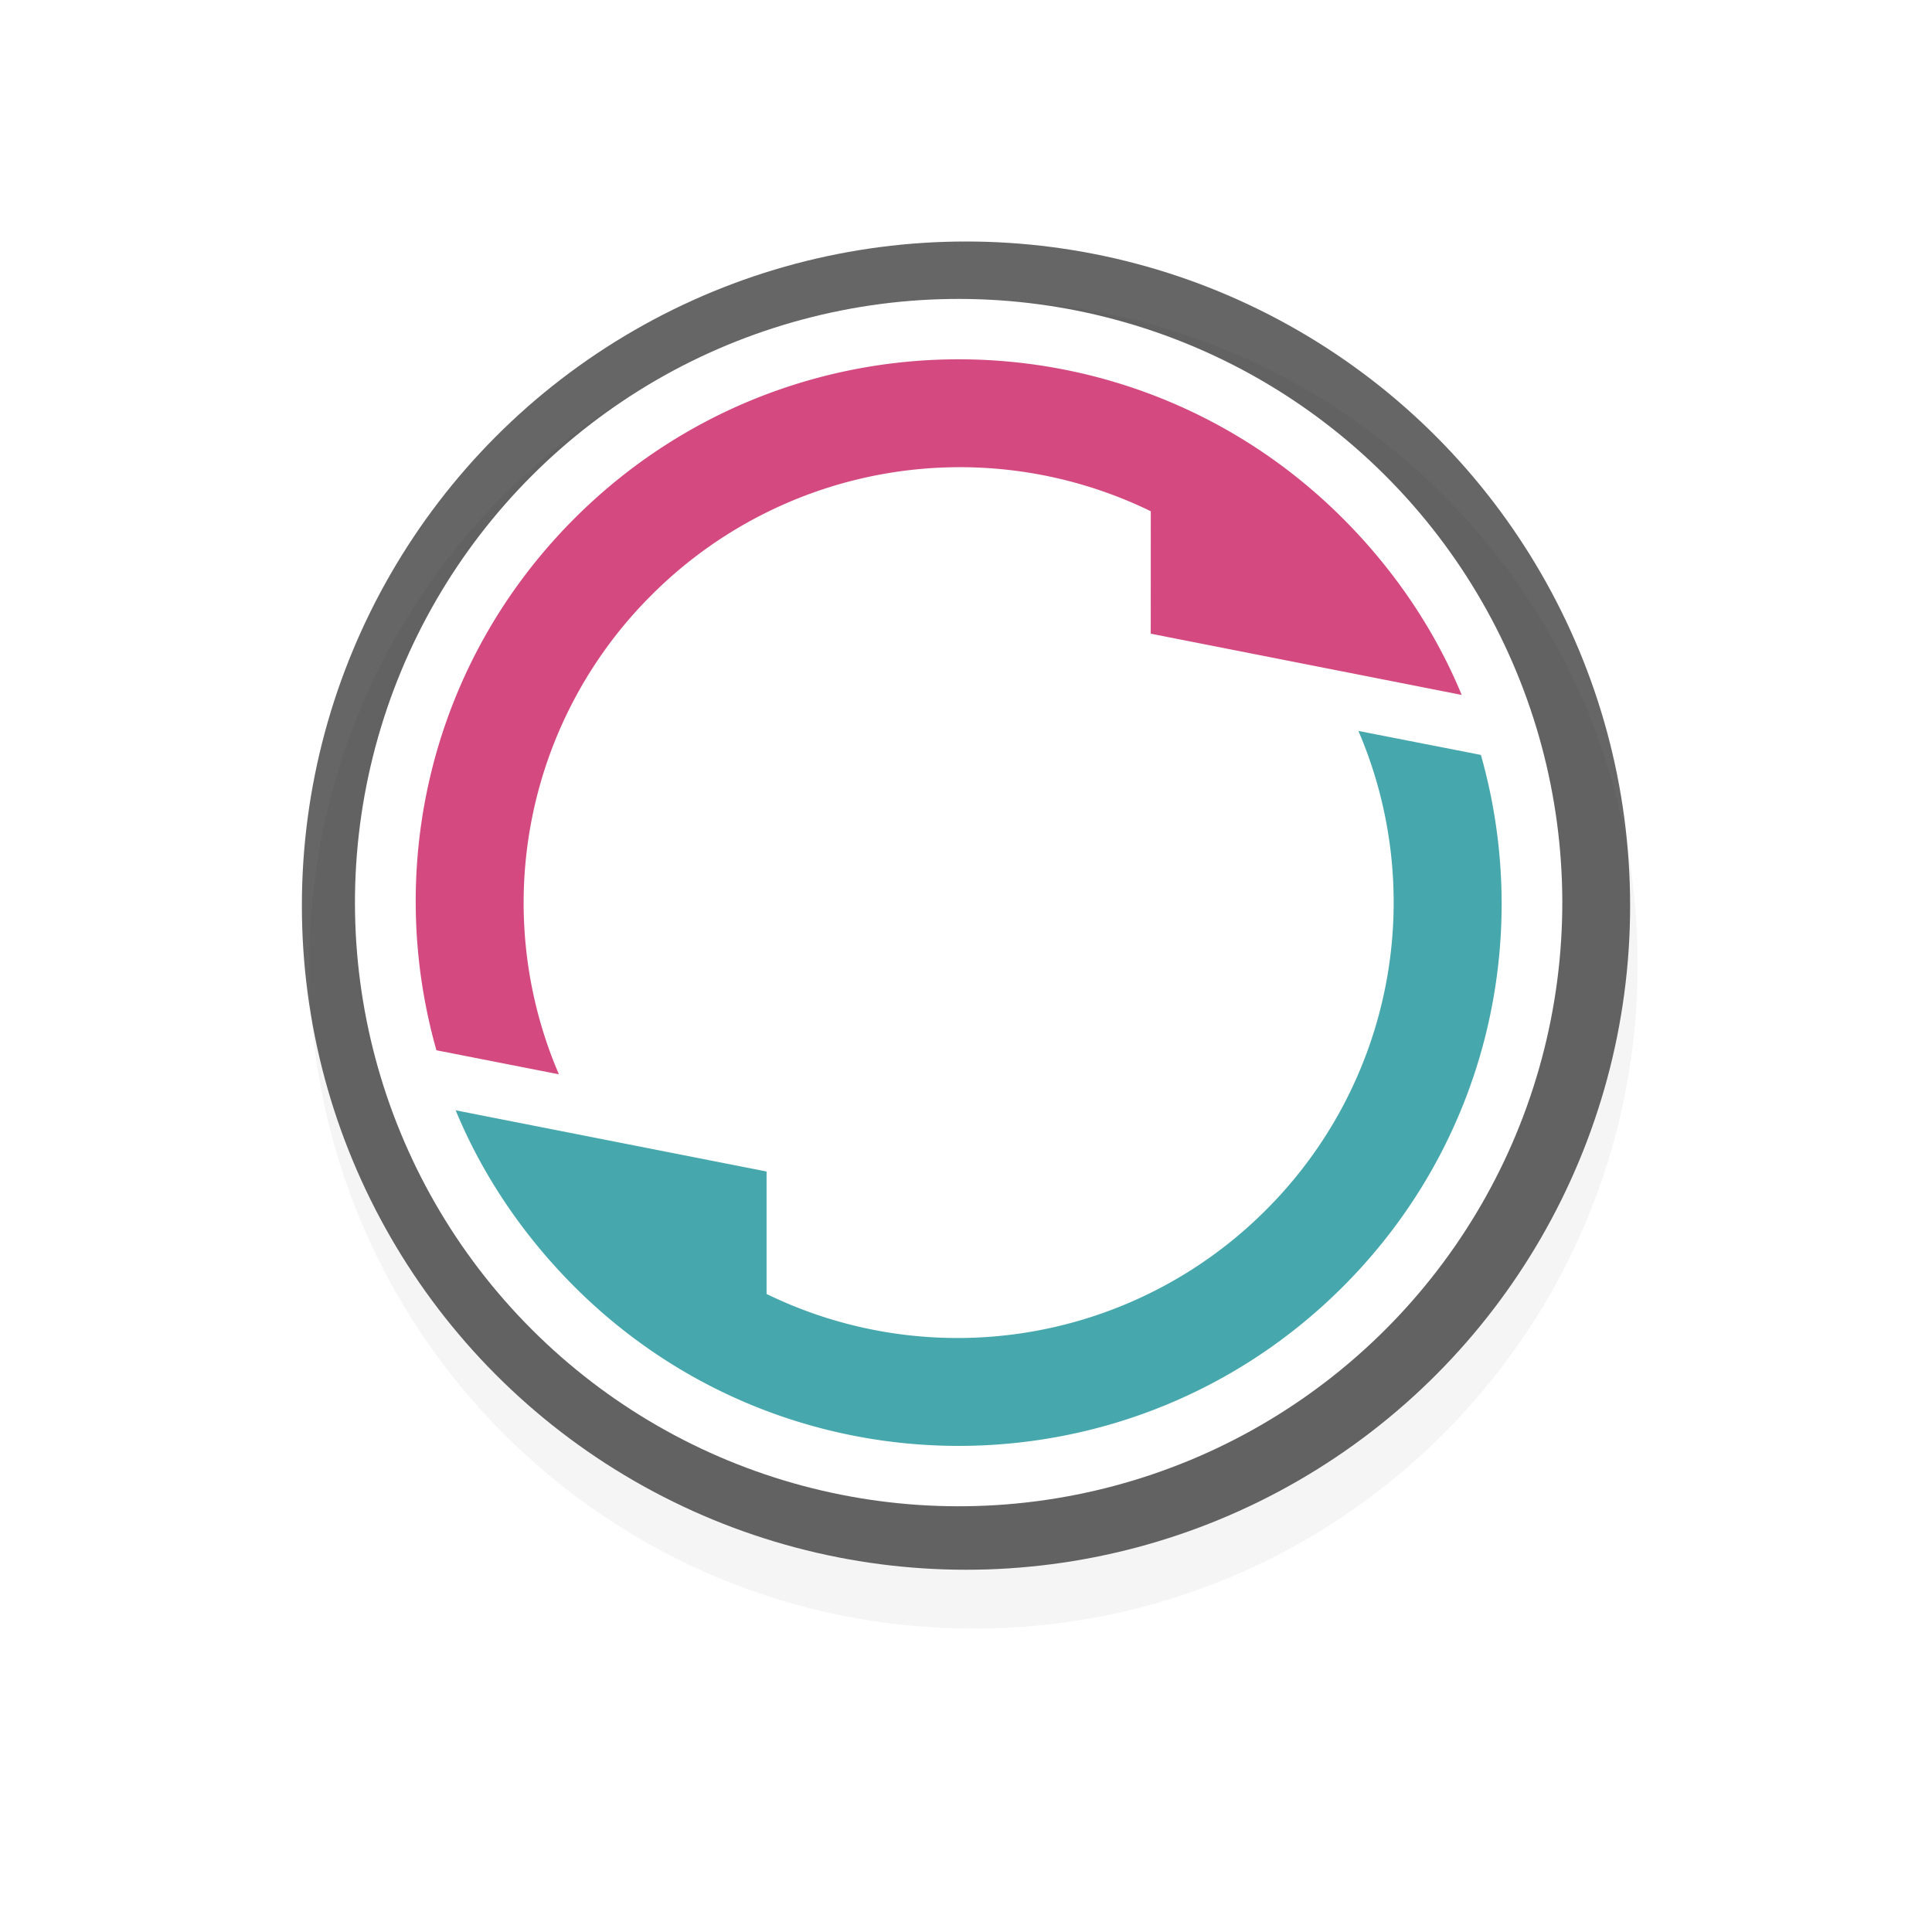 <svg id="svg11024" height="24" width="24" viewBox="0 0 32 32" xmlns="http://www.w3.org/2000/svg" xmlns:xlink="http://www.w3.org/1999/xlink">
  <filter id="filter7078" color-interpolation-filters="sRGB">
    <feGaussianBlur id="feGaussianBlur7080" stdDeviation=".657"/>
  </filter>
  <g id="g43378" transform="translate(-320 -791.362)">
    <path id="path43364" d="m336.125 796.337c-6.075 0-11 4.925-11 11s4.925 11 11 11 11-4.924 11-11-4.925-11-11-11" filter="url(#filter7078)" opacity=".2"/>
    <circle id="circle43366" cx="336" cy="806.362" opacity=".6" r="11"/>
    <g id="g43376" transform="matrix(.707 -.707 .707 .707 -471.772 473.766)">
      <circle id="circle43368" cx="336" cy="806.362" fill="#fff" r="10"/>
      <g id="g43374" transform="matrix(.9 0 0 .9 33.488 80.659)">
        <path id="path43370" d="m326.875 802.494c-.49 1.18-.75 2.487-.75 3.843 0 5.523 4.477 10 10 10 3.756 0 7.01-2.062 8.719-5.125l-1.282-1.906a7.995 7.995 0 0 1 -7.437 5.031 8.02 8.02 0 0 1 -7.594-5.406l1.594-1.594z" fill="#46a7ac"/>
        <path id="path43372" d="m345.375 810.181c.49-1.18.75-2.487.75-3.844 0-5.522-4.477-10-10-10-3.756 0-7.01 2.063-8.719 5.125l1.281 1.907a7.995 7.995 0 0 1 7.438-5.032 8.02 8.02 0 0 1 7.594 5.407l-1.594 1.593z" fill="#d4497f"/>
      </g>
    </g>
  </g>
  <path id="hotspot" d="m15-17h1v1h-1z" display="none" fill="#333" stroke-width="1.076" transform="rotate(90)"/>
</svg>
